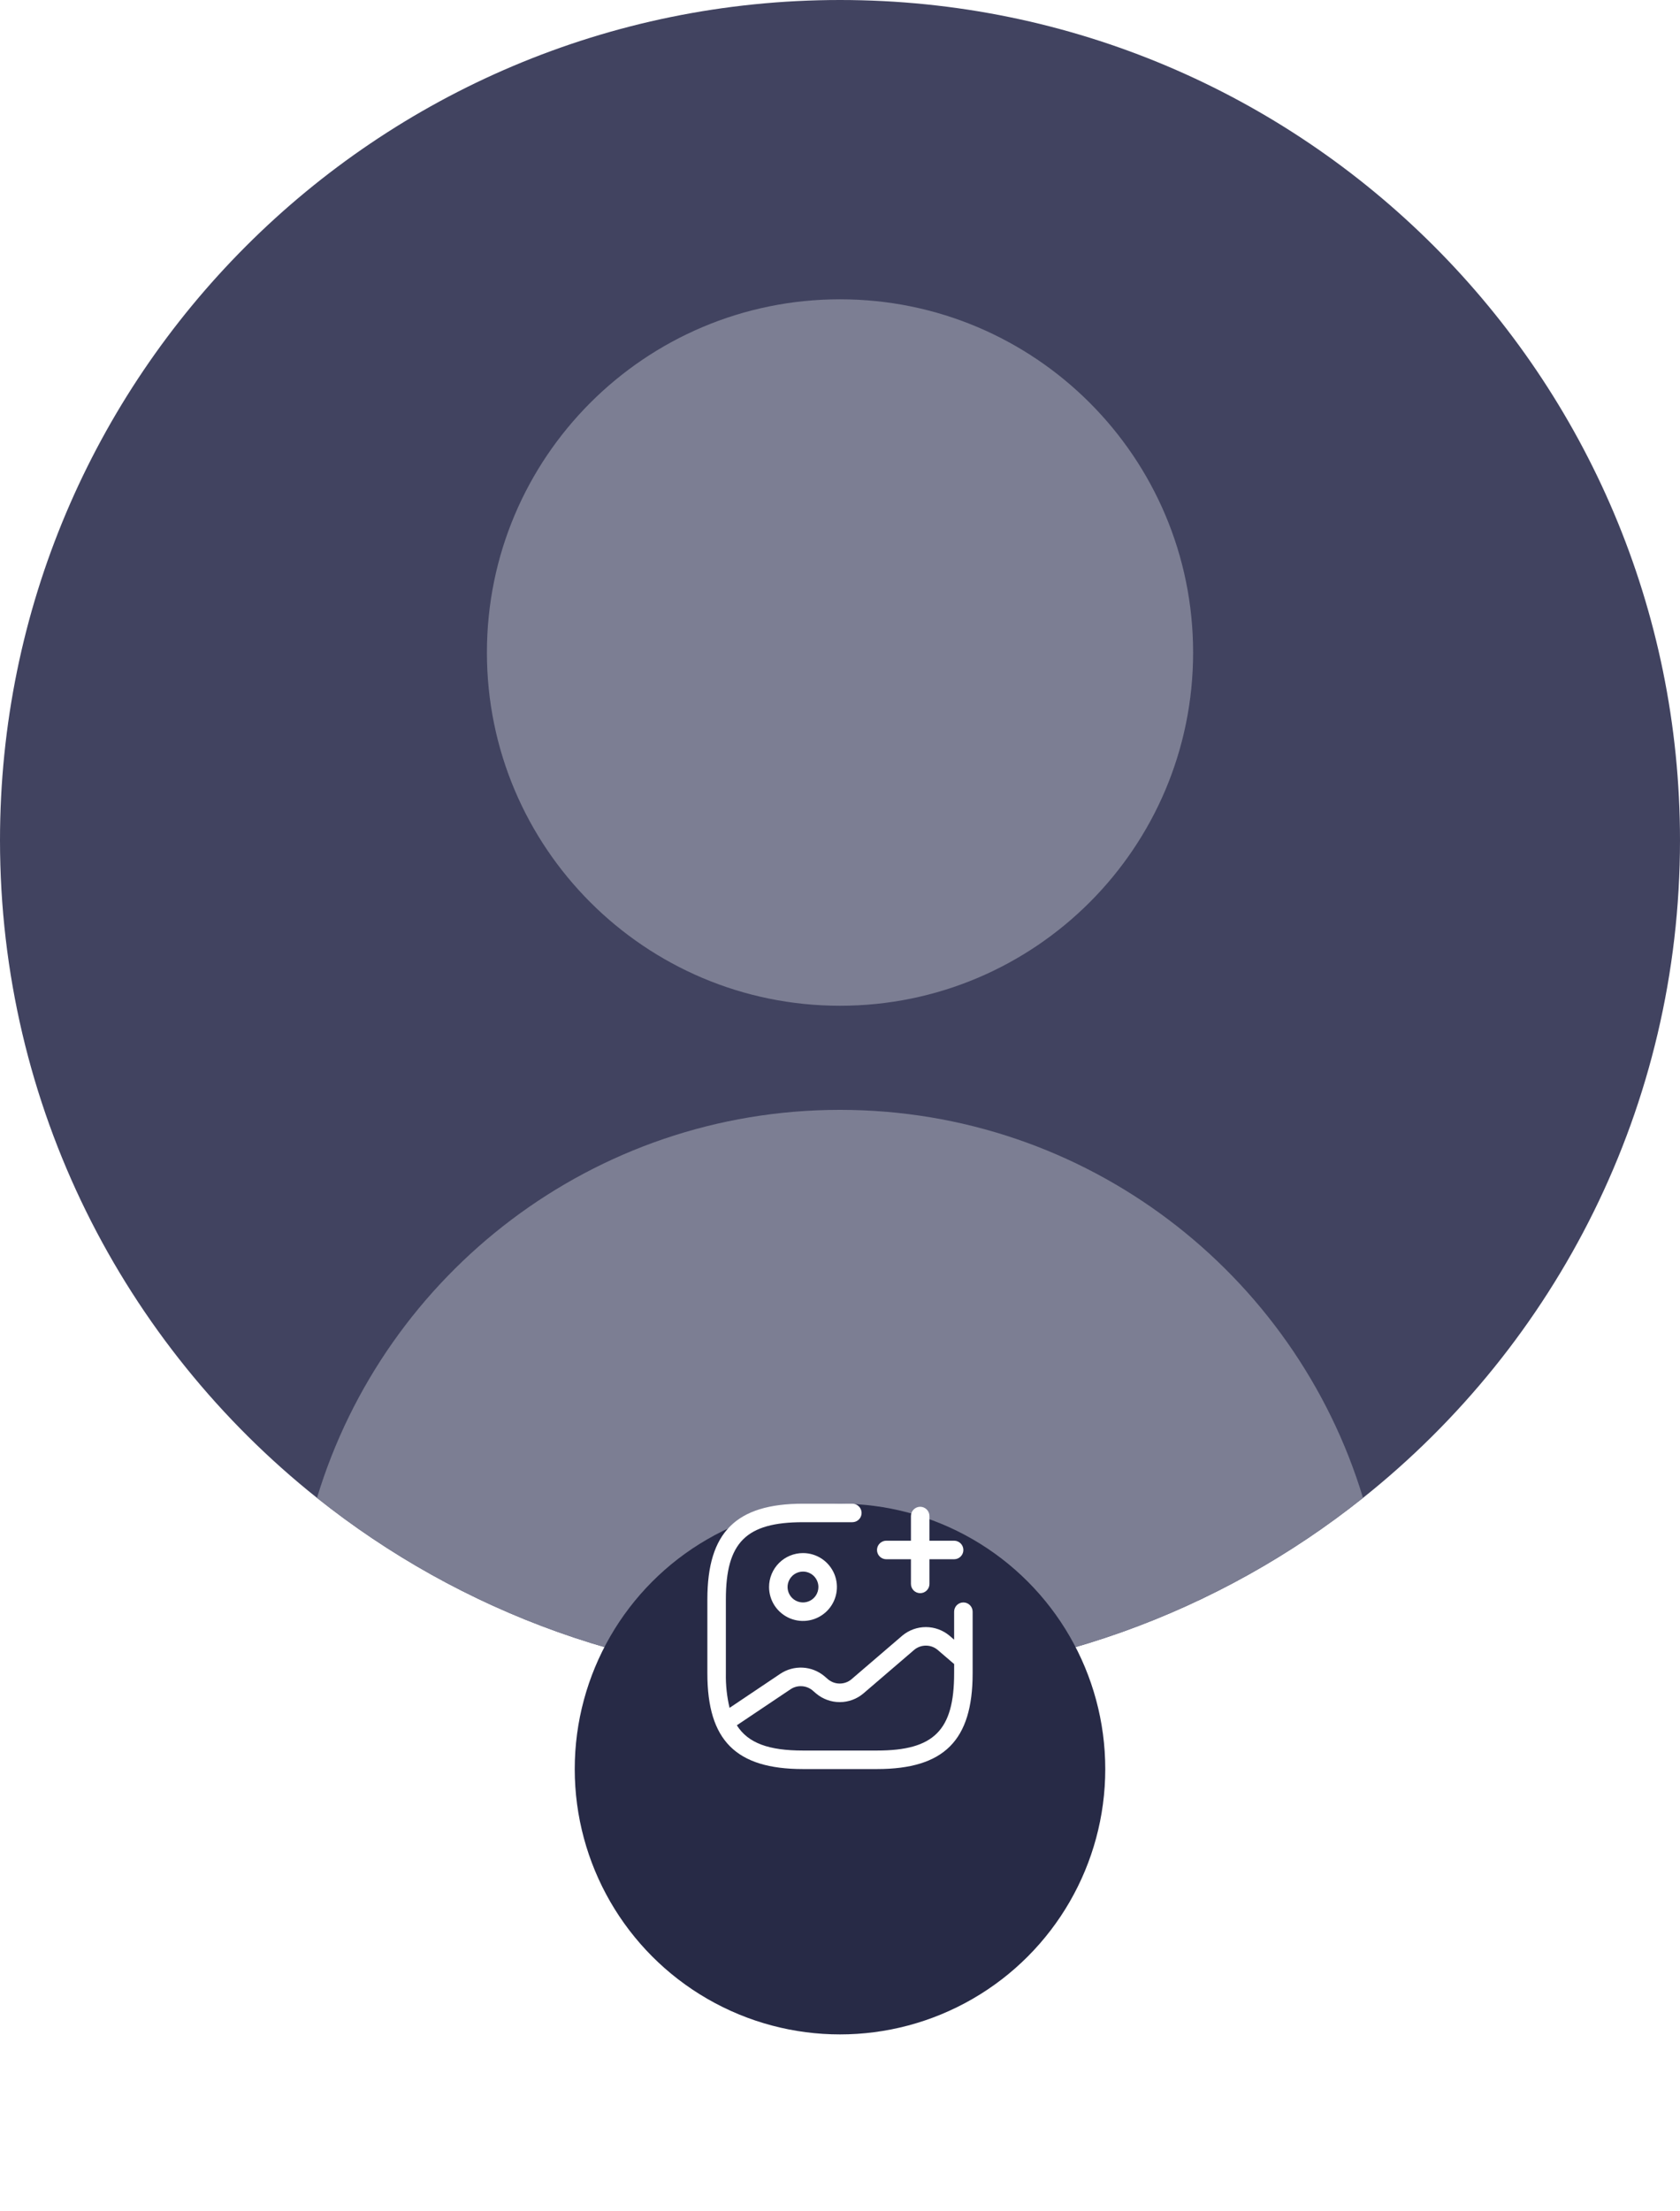 
<svg width="76" height="100" viewBox="0 0 76 100" fill="none" xmlns="http://www.w3.org/2000/svg">
<path d="M76 38C76 50.041 70.399 60.775 61.66 67.737C55.169 72.91 46.945 76 38 76C29.055 76 20.831 72.91 14.34 67.737C5.601 60.775 0 50.041 0 38C0 17.013 17.013 0 38 0C58.987 0 76 17.013 76 38Z" fill="#414360"/>
<path d="M38.001 45.482C46.823 45.482 53.974 38.331 53.974 29.509C53.974 20.687 46.823 13.535 38.001 13.535C29.179 13.535 22.027 20.687 22.027 29.509C22.027 38.331 29.179 45.482 38.001 45.482Z" fill="#7C7E93"/>
<path d="M61.66 67.737C55.169 72.91 46.945 76 38 76C29.055 76 20.831 72.91 14.34 67.737C17.413 57.583 26.843 50.19 38 50.19C49.157 50.19 58.587 57.583 61.66 67.737Z" fill="#7C7E93"/>
<g filter="url(#filter0_d_173_950)">
<circle cx="38" cy="74" r="12" fill="#272A46"/>
</g>
<path d="M34.791 71.767C34.791 72.071 34.881 72.368 35.049 72.62C35.218 72.873 35.458 73.069 35.738 73.186C36.019 73.302 36.327 73.332 36.625 73.273C36.923 73.214 37.196 73.067 37.411 72.853C37.626 72.638 37.772 72.365 37.831 72.067C37.89 71.769 37.86 71.46 37.744 71.18C37.627 70.9 37.431 70.66 37.178 70.491C36.926 70.323 36.629 70.233 36.326 70.233C35.919 70.233 35.528 70.395 35.241 70.682C34.953 70.97 34.791 71.361 34.791 71.767ZM37.023 71.767C37.023 71.905 36.982 72.04 36.906 72.155C36.829 72.27 36.72 72.359 36.593 72.412C36.465 72.465 36.325 72.479 36.19 72.452C36.054 72.425 35.93 72.358 35.832 72.261C35.735 72.163 35.668 72.039 35.641 71.904C35.614 71.768 35.628 71.628 35.681 71.501C35.734 71.373 35.823 71.264 35.938 71.187C36.053 71.111 36.188 71.07 36.326 71.07C36.511 71.07 36.688 71.144 36.819 71.274C36.949 71.405 37.023 71.582 37.023 71.767ZM43.581 72.465C43.47 72.465 43.364 72.509 43.285 72.588C43.207 72.666 43.163 72.773 43.163 72.884V74.149L42.945 73.962C42.646 73.715 42.271 73.58 41.884 73.58C41.497 73.58 41.122 73.715 40.824 73.962L38.502 75.954C38.356 76.07 38.175 76.133 37.987 76.133C37.8 76.133 37.619 76.07 37.473 75.954L37.287 75.794C37.012 75.567 36.672 75.433 36.315 75.414C35.959 75.395 35.606 75.49 35.307 75.687L33.004 77.233C32.883 76.722 32.827 76.199 32.837 75.674V72.326C32.837 69.75 33.75 68.837 36.326 68.837H38.558C38.669 68.837 38.776 68.793 38.854 68.715C38.933 68.636 38.977 68.53 38.977 68.419C38.977 68.308 38.933 68.201 38.854 68.123C38.776 68.044 38.669 68 38.558 68H36.326C33.294 68 32 69.293 32 72.326V75.674C32 78.707 33.294 80 36.326 80H39.674C42.706 80 44 78.707 44 75.674V72.884C44 72.773 43.956 72.666 43.877 72.588C43.799 72.509 43.692 72.465 43.581 72.465ZM43.163 75.674C43.163 78.25 42.25 79.163 39.674 79.163H36.326C34.787 79.163 33.845 78.833 33.333 78.021L35.774 76.384C35.92 76.29 36.092 76.244 36.265 76.253C36.439 76.261 36.605 76.323 36.742 76.431L36.927 76.59C37.225 76.838 37.6 76.973 37.988 76.973C38.375 76.973 38.75 76.838 39.048 76.59L41.371 74.597C41.518 74.481 41.699 74.418 41.886 74.418C42.073 74.418 42.254 74.481 42.4 74.597L43.164 75.252L43.163 75.674ZM39.674 70.093C39.674 69.982 39.718 69.876 39.797 69.797C39.876 69.719 39.982 69.674 40.093 69.674H41.209V68.558C41.209 68.447 41.253 68.341 41.332 68.262C41.41 68.184 41.517 68.139 41.628 68.139C41.739 68.139 41.845 68.184 41.924 68.262C42.002 68.341 42.047 68.447 42.047 68.558V69.674H43.163C43.274 69.674 43.38 69.719 43.459 69.797C43.537 69.876 43.581 69.982 43.581 70.093C43.581 70.204 43.537 70.311 43.459 70.389C43.38 70.468 43.274 70.512 43.163 70.512H42.047V71.628C42.047 71.739 42.002 71.845 41.924 71.924C41.845 72.002 41.739 72.046 41.628 72.046C41.517 72.046 41.41 72.002 41.332 71.924C41.253 71.845 41.209 71.739 41.209 71.628V70.512H40.093C39.982 70.512 39.876 70.468 39.797 70.389C39.718 70.311 39.674 70.204 39.674 70.093Z" fill="white"/>
<defs>
<filter id="filter0_d_173_950" x="18" y="60" width="40" height="40" filterUnits="userSpaceOnUse" color-interpolation-filters="sRGB">
<feFlood flood-opacity="0" result="BackgroundImageFix"/>
<feColorMatrix in="SourceAlpha" type="matrix" values="0 0 0 0 0 0 0 0 0 0 0 0 0 0 0 0 0 0 127 0" result="hardAlpha"/>
<feOffset dy="6"/>
<feGaussianBlur stdDeviation="4"/>
<feComposite in2="hardAlpha" operator="out"/>
<feColorMatrix type="matrix" values="0 0 0 0 0 0 0 0 0 0 0 0 0 0 0 0 0 0 0.3 0"/>
<feBlend mode="normal" in2="BackgroundImageFix" result="effect1_dropShadow_173_950"/>
<feBlend mode="normal" in="SourceGraphic" in2="effect1_dropShadow_173_950" result="shape"/>
</filter>
</defs>
</svg>
